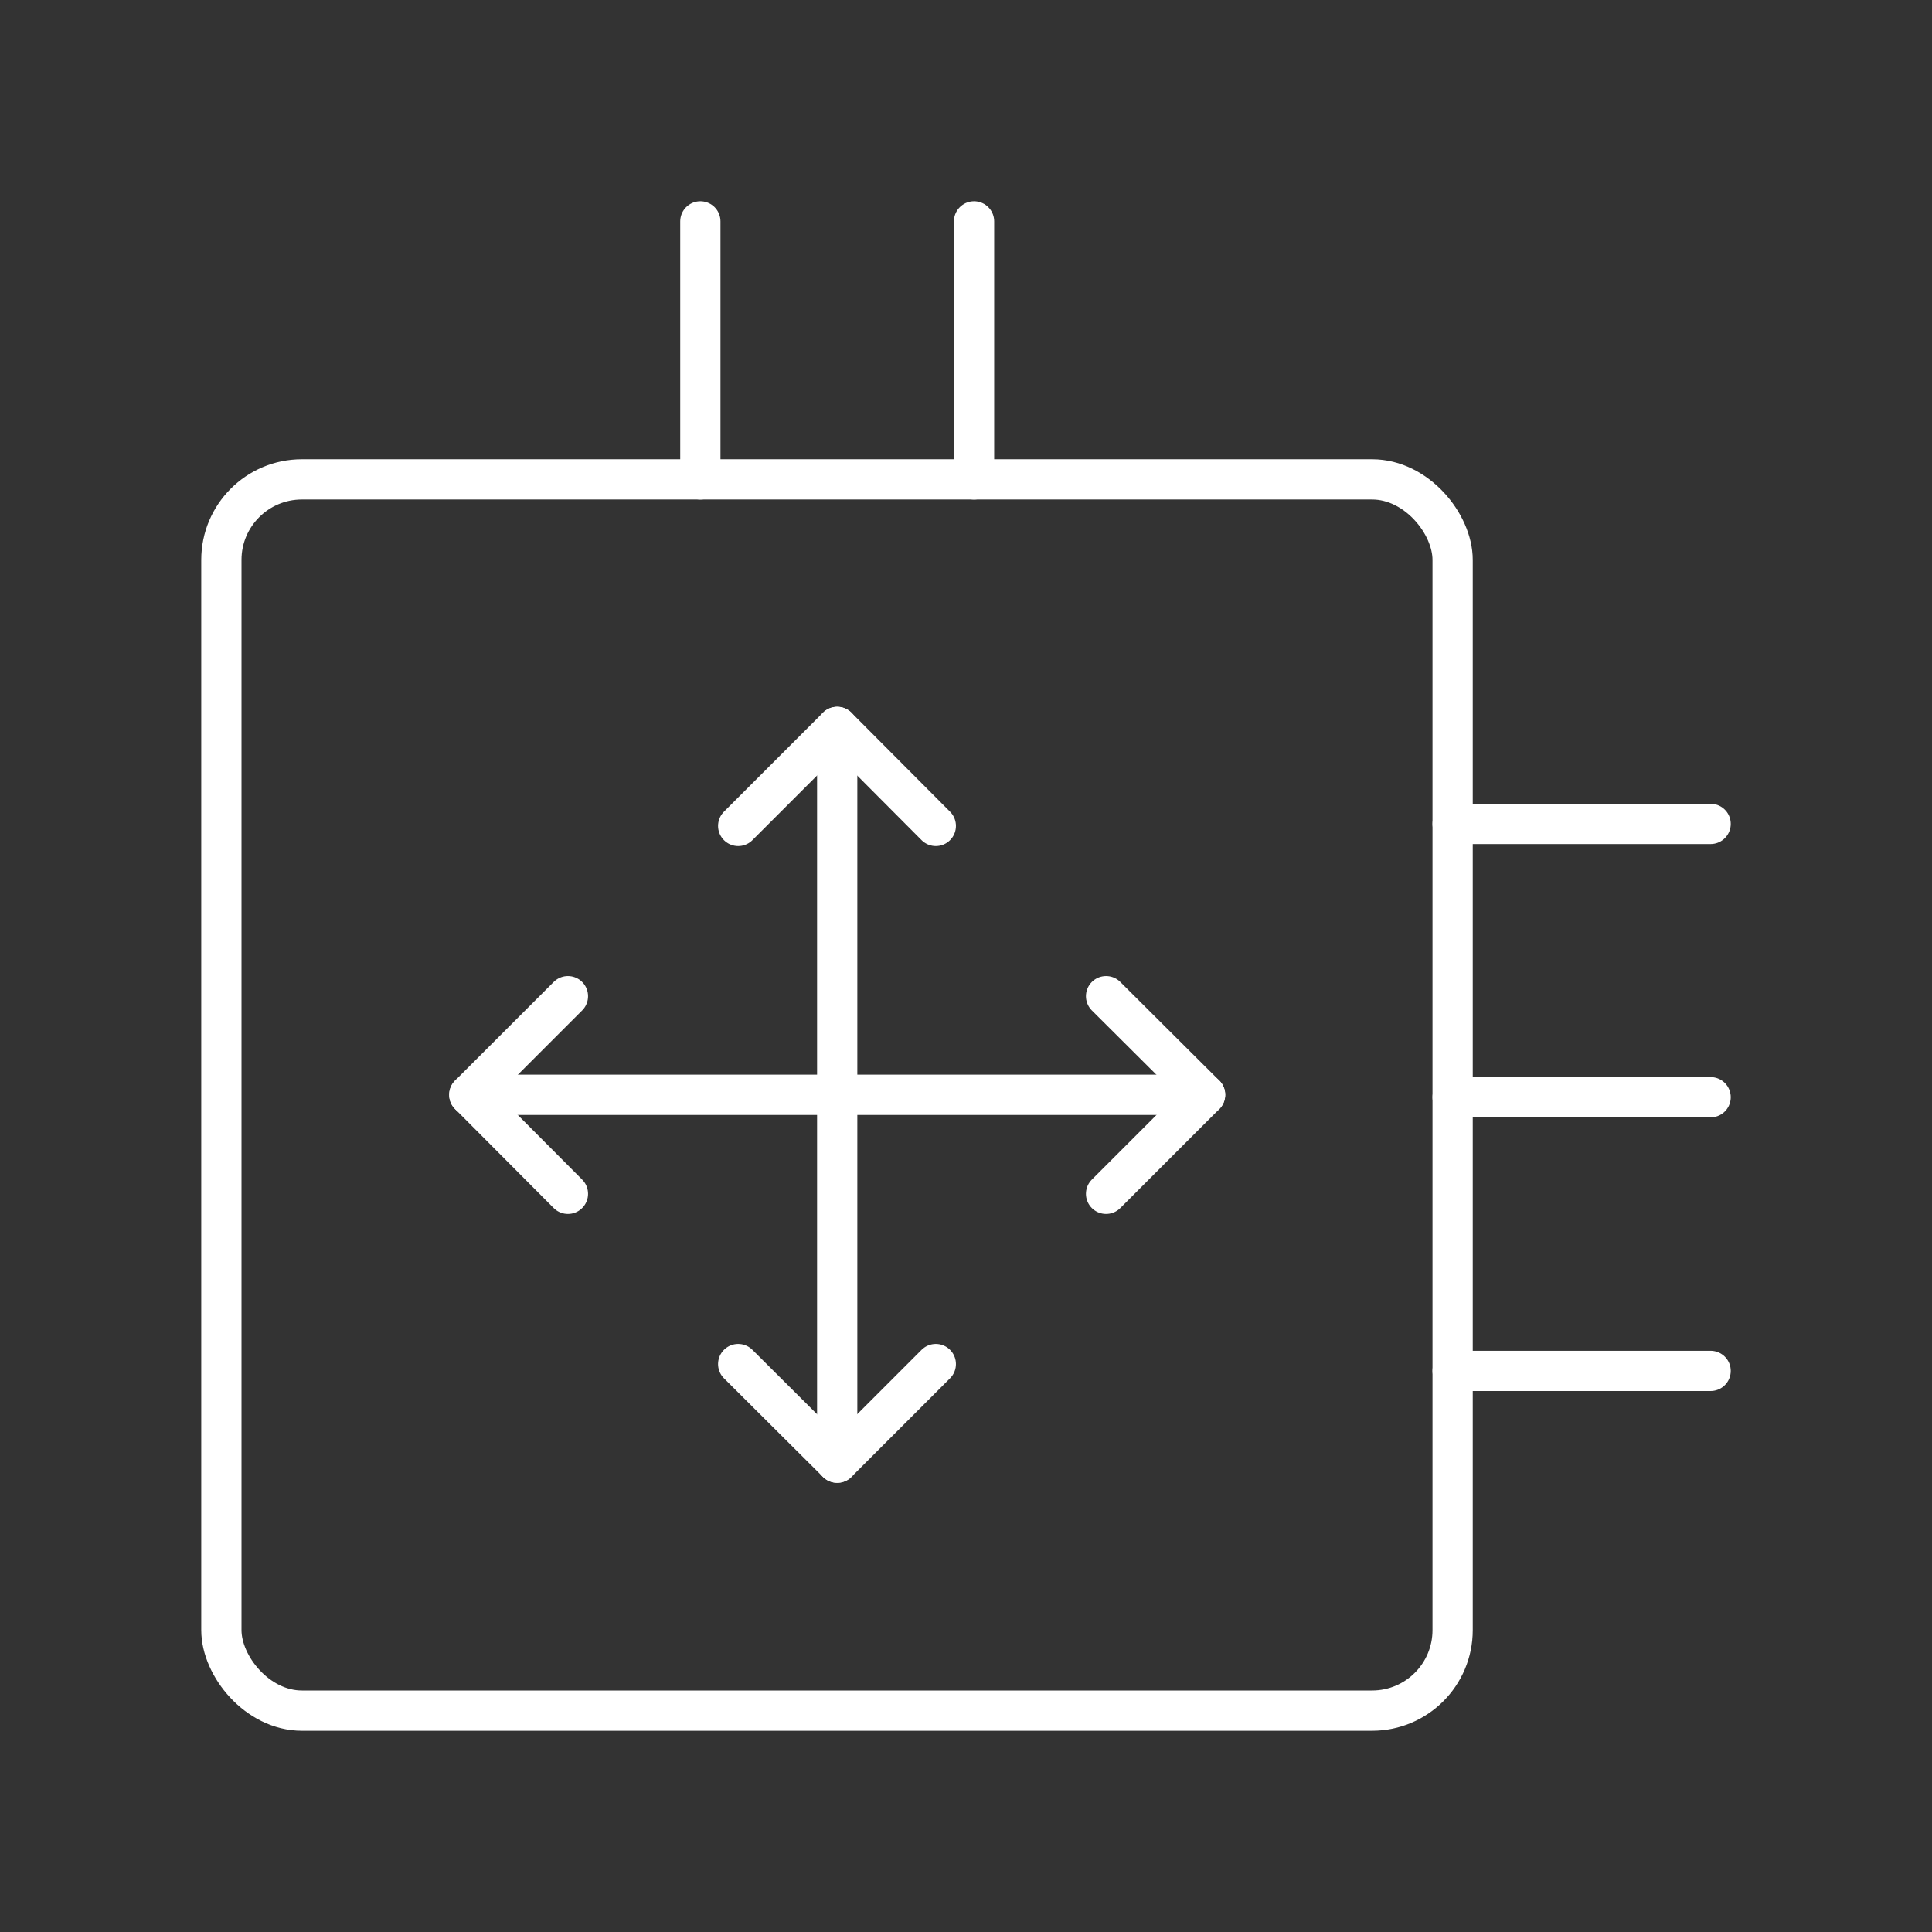 <svg viewBox="0 0 48 48" xmlns="http://www.w3.org/2000/svg">
 <rect x="0" y="0" width="48" height="48" fill="#333333" stroke="none"/>
 <defs>
  <style>.a{fill:none;stroke:#fff;stroke-linecap:round;stroke-linejoin:round;}</style>
 </defs>
 <rect class="a" x="5.5" y="11.91" width="30.59" height="30.59" rx="2"/>
 <line class="a" x1="36.09" x2="42.5" y1="27.26" y2="27.26"/>
 <line class="a" x1="36.09" x2="42.5" y1="20.47" y2="20.47"/>
 <line class="a" x1="36.09" x2="42.5" y1="34.06" y2="34.06"/>
 <line class="a" x1="24.2" x2="24.2" y1="11.91" y2="5.5"/>
 <line class="a" x1="17.4" x2="17.4" y1="11.91" y2="5.5"/>
 <line class="a" x1="20.8" x2="20.8" y1="36.34" y2="18.06"/>
 <polyline class="a" points="23.25 20.52 20.8 18.06 18.34 20.52"/>
 <polyline class="a" points="18.34 33.89 20.8 36.34 23.25 33.89"/>
 <line class="a" x1="11.66" x2="29.94" y1="27.2" y2="27.2"/>
 <polyline class="a" points="27.48 29.66 29.94 27.2 27.48 24.75"/>
 <polyline class="a" points="14.11 24.75 11.66 27.2 14.11 29.66"/>
</svg>
